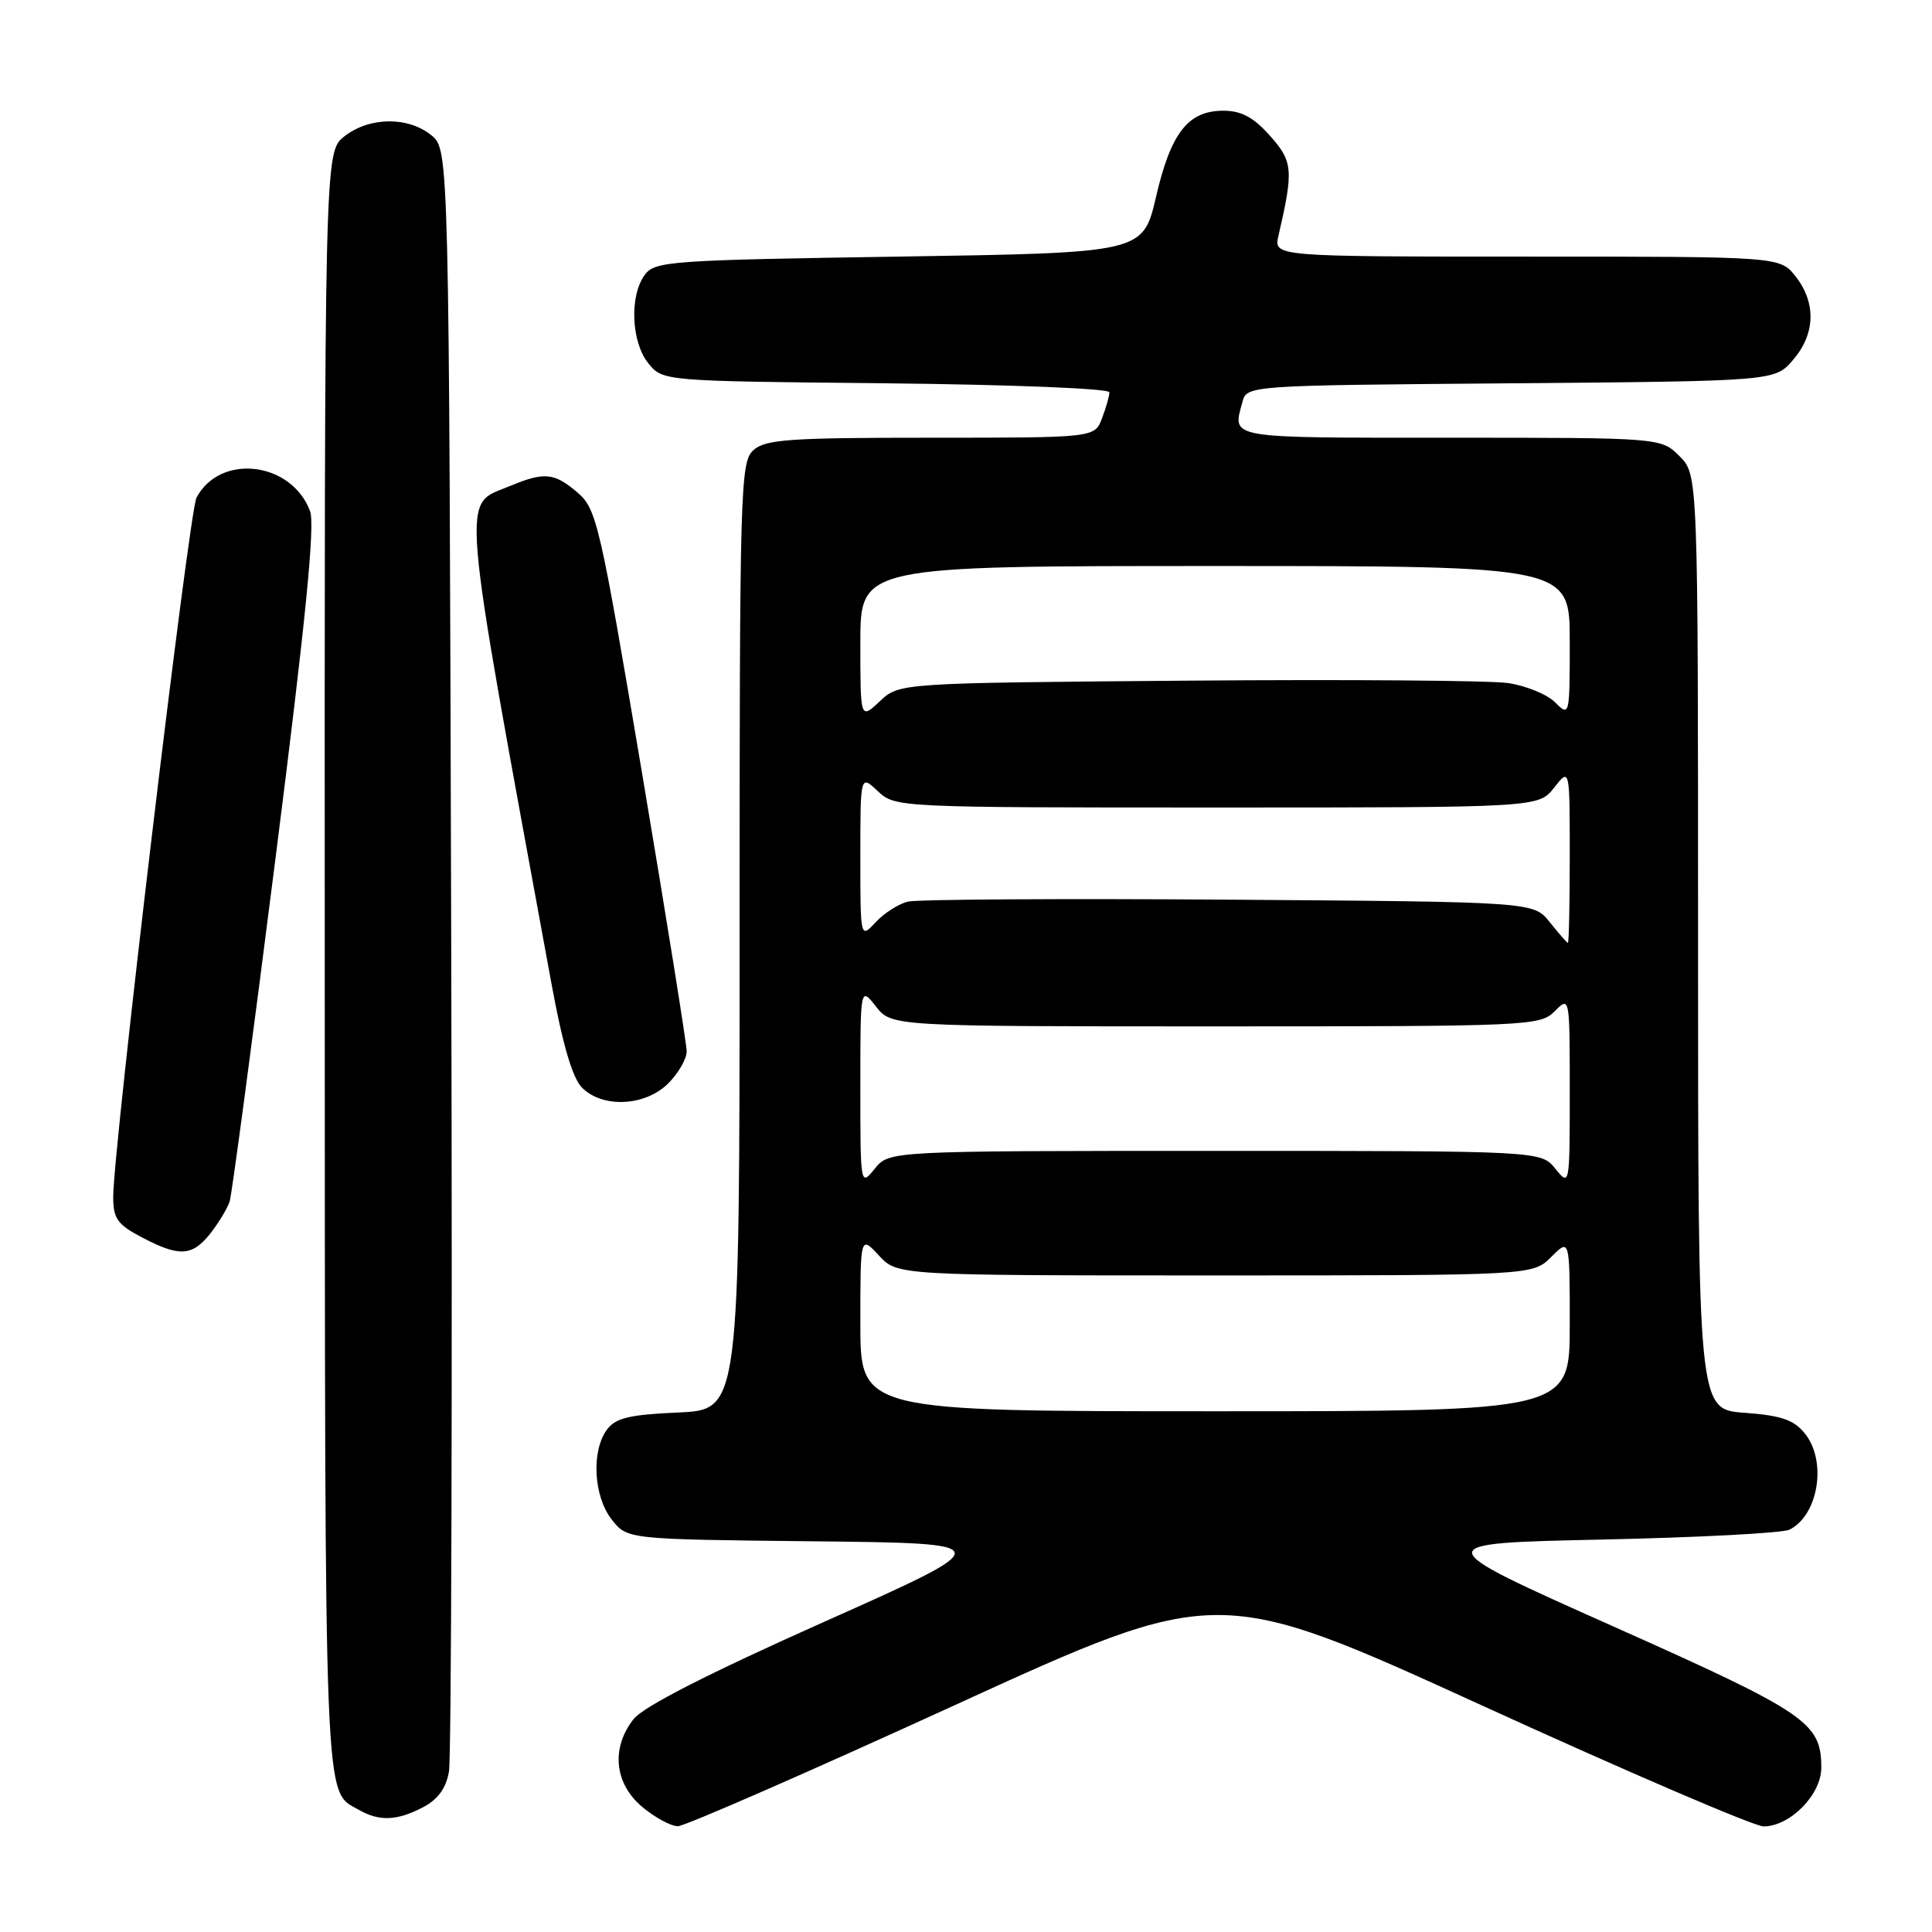 <?xml version="1.0" encoding="UTF-8" standalone="no"?>
<!DOCTYPE svg PUBLIC "-//W3C//DTD SVG 1.1//EN" "http://www.w3.org/Graphics/SVG/1.1/DTD/svg11.dtd" >
<svg xmlns="http://www.w3.org/2000/svg" xmlns:xlink="http://www.w3.org/1999/xlink" version="1.1" viewBox="0 0 256 256">
 <g >
 <path fill="currentColor"
d=" M 126.43 225.98 C 161.36 210.00 161.36 210.00 196.43 226.01 C 215.72 234.82 232.49 242.02 233.69 242.01 C 237.21 241.99 241.33 237.80 241.33 234.24 C 241.33 228.24 239.46 226.97 213.66 215.46 C 189.09 204.50 189.09 204.50 212.29 204.00 C 225.06 203.72 236.23 203.14 237.11 202.69 C 240.96 200.78 242.11 193.59 239.15 189.94 C 237.68 188.12 236.02 187.56 231.15 187.20 C 225.00 186.76 225.00 186.76 225.00 124.83 C 225.00 62.91 225.00 62.91 222.55 60.45 C 220.09 58.00 220.09 58.00 192.05 58.00 C 162.32 58.00 163.31 58.17 164.62 53.29 C 165.21 51.07 165.21 51.07 200.19 50.79 C 235.18 50.50 235.18 50.50 237.59 47.69 C 240.55 44.25 240.67 40.13 237.93 36.63 C 235.85 34.00 235.85 34.00 202.31 34.00 C 168.77 34.00 168.77 34.00 169.40 31.25 C 171.42 22.52 171.33 21.40 168.27 17.98 C 166.09 15.53 164.47 14.67 162.10 14.67 C 157.43 14.67 155.15 17.58 153.18 26.08 C 151.45 33.50 151.45 33.50 119.14 34.00 C 88.63 34.47 86.76 34.61 85.42 36.44 C 83.39 39.22 83.64 45.34 85.91 48.14 C 87.82 50.50 87.82 50.50 117.41 50.79 C 133.87 50.96 147.00 51.48 147.00 51.98 C 147.00 52.47 146.56 54.02 146.02 55.43 C 145.05 58.00 145.05 58.00 123.35 58.00 C 104.57 58.00 101.41 58.22 99.83 59.65 C 98.09 61.22 98.00 64.54 98.00 124.05 C 98.00 186.79 98.00 186.79 89.91 187.16 C 83.34 187.45 81.56 187.89 80.41 189.45 C 78.33 192.30 78.65 198.29 81.06 201.35 C 83.12 203.97 83.12 203.97 107.81 204.23 C 132.50 204.50 132.50 204.50 109.21 214.90 C 93.89 221.73 85.25 226.14 83.96 227.78 C 80.94 231.61 81.40 236.31 85.08 239.41 C 86.77 240.83 88.91 241.99 89.83 241.98 C 90.75 241.97 107.22 234.77 126.43 225.98 Z  M 56.00 239.50 C 58.01 238.46 59.09 236.99 59.49 234.75 C 59.81 232.96 59.95 183.87 59.79 125.66 C 59.50 19.82 59.50 19.82 57.14 17.91 C 54.05 15.41 48.93 15.48 45.63 18.07 C 43.00 20.15 43.00 20.15 43.03 127.82 C 43.07 241.22 42.90 237.16 47.50 239.79 C 50.23 241.36 52.57 241.28 56.00 239.50 Z  M 27.89 163.42 C 29.00 162.00 30.15 160.08 30.44 159.17 C 30.72 158.25 33.45 137.86 36.49 113.86 C 40.50 82.28 41.77 69.52 41.08 67.71 C 38.59 61.15 29.19 60.04 26.04 65.93 C 25.05 67.78 15.00 152.15 15.00 158.62 C 15.00 161.45 15.56 162.25 18.75 163.93 C 23.77 166.58 25.47 166.48 27.89 163.42 Z  M 88.55 143.55 C 89.90 142.20 91.00 140.28 90.99 139.30 C 90.98 138.31 88.33 121.76 85.09 102.53 C 79.50 69.36 79.06 67.45 76.54 65.28 C 73.45 62.63 72.14 62.50 67.60 64.39 C 61.10 67.11 60.78 63.32 73.08 130.38 C 74.56 138.45 75.86 142.86 77.13 144.13 C 79.87 146.87 85.51 146.59 88.55 143.55 Z  M 114.00 175.35 C 114.00 163.71 114.00 163.71 116.45 166.35 C 118.90 169.00 118.90 169.00 161.00 169.00 C 203.09 169.00 203.09 169.00 205.55 166.55 C 208.00 164.09 208.00 164.09 208.00 175.55 C 208.00 187.00 208.00 187.00 161.00 187.00 C 114.00 187.00 114.00 187.00 114.00 175.35 Z  M 114.00 143.98 C 114.00 130.73 114.00 130.73 116.07 133.37 C 118.15 136.00 118.15 136.00 161.07 136.00 C 202.67 136.00 204.06 135.94 206.00 134.00 C 208.00 132.00 208.00 132.00 208.00 144.61 C 208.00 157.18 207.99 157.21 206.09 154.86 C 204.18 152.50 204.18 152.50 161.00 152.50 C 117.82 152.50 117.82 152.50 115.91 154.86 C 114.01 157.21 114.00 157.17 114.00 143.98 Z  M 205.35 122.19 C 203.20 119.50 203.20 119.50 162.85 119.21 C 140.66 119.05 121.50 119.17 120.28 119.47 C 119.06 119.78 117.14 121.00 116.03 122.20 C 114.00 124.38 114.00 124.38 114.00 113.51 C 114.00 102.65 114.00 102.65 116.31 104.83 C 118.62 106.99 118.87 107.00 161.24 107.00 C 203.85 107.00 203.85 107.00 205.93 104.37 C 208.00 101.73 208.00 101.73 208.00 113.37 C 208.00 119.76 207.89 124.97 207.75 124.94 C 207.61 124.90 206.53 123.67 205.35 122.19 Z  M 114.00 85.17 C 114.00 75.00 114.00 75.00 161.00 75.00 C 208.00 75.00 208.00 75.00 208.00 85.00 C 208.00 94.88 207.98 94.98 206.07 93.07 C 205.01 92.01 202.20 90.86 199.82 90.51 C 197.44 90.16 178.32 90.02 157.33 90.19 C 119.16 90.50 119.16 90.50 116.58 92.92 C 114.00 95.35 114.00 95.35 114.00 85.17 Z "/>
</g>
</svg>